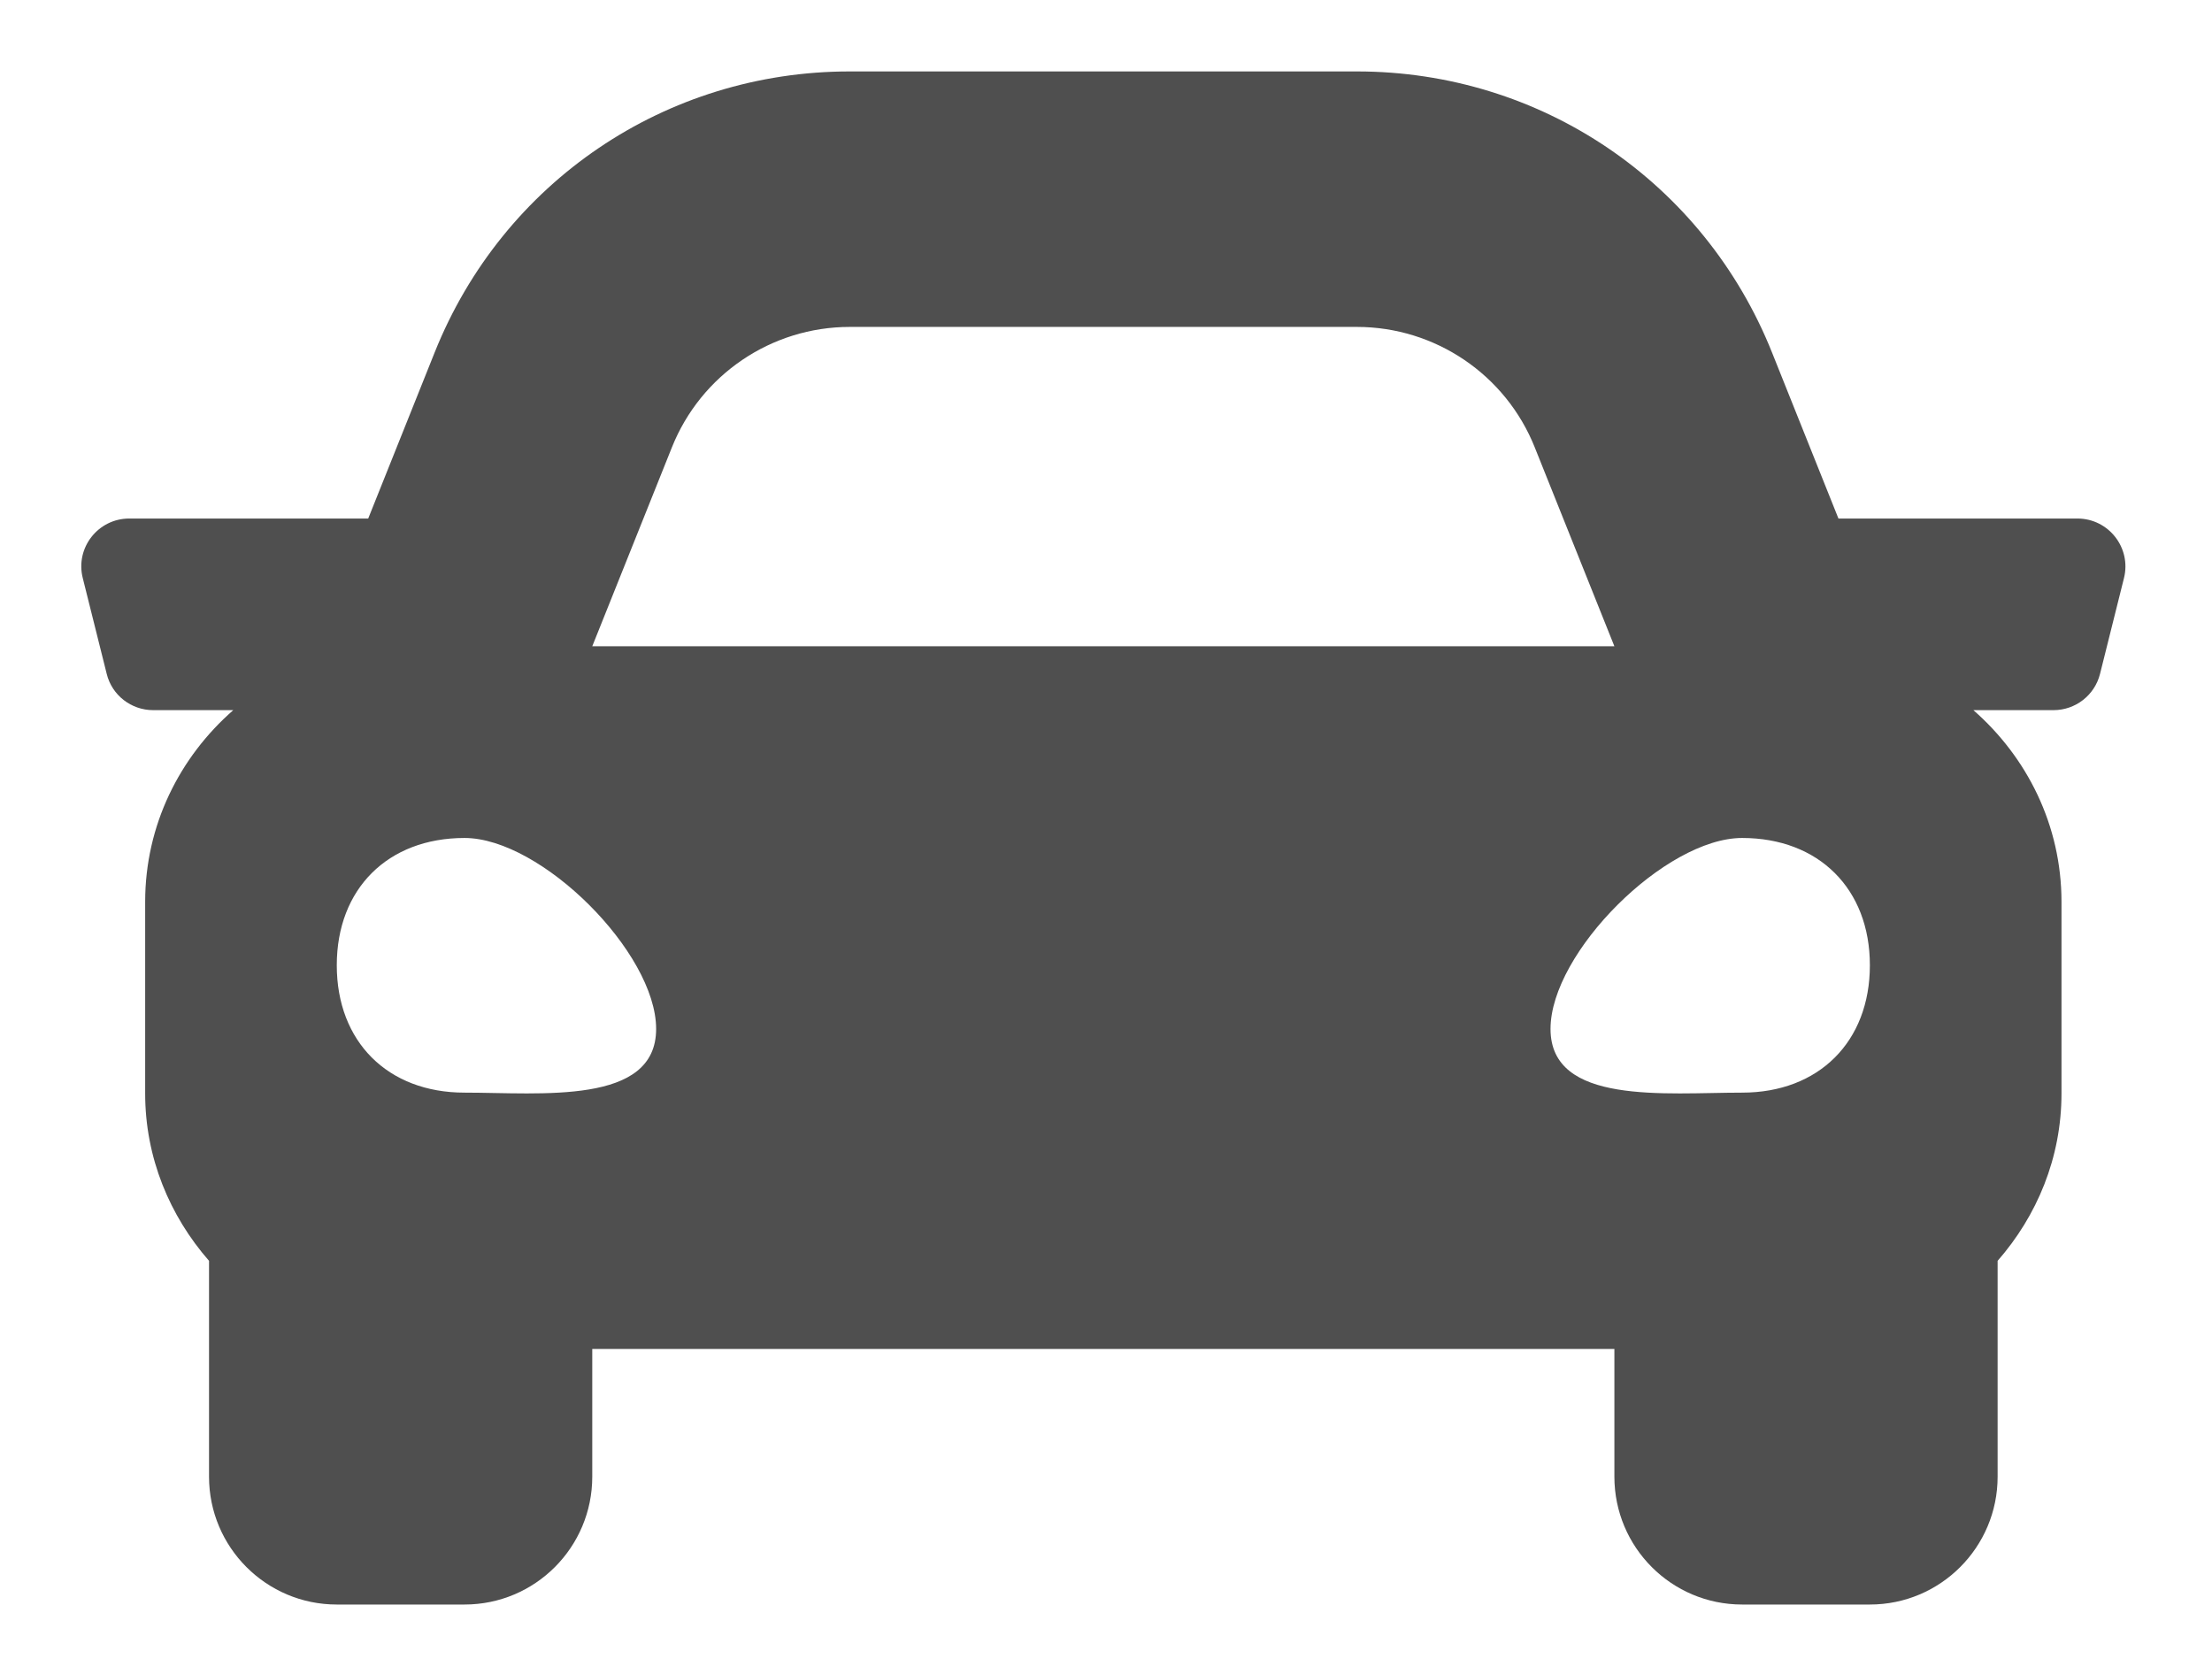 <svg width="24" height="18" viewBox="0 0 24 18" fill="none" xmlns="http://www.w3.org/2000/svg">
<path d="M22.54 5.626H19.947L19.226 3.824C18.485 1.972 16.717 0.775 14.722 0.775H9.22C7.225 0.775 5.457 1.972 4.716 3.824L3.995 5.626H1.402C1.064 5.626 0.815 5.944 0.898 6.272L1.158 7.312C1.215 7.543 1.423 7.705 1.662 7.705H2.531C1.949 8.214 1.575 8.952 1.575 9.785V11.864C1.575 12.562 1.842 13.193 2.268 13.68V16.022C2.268 16.788 2.889 17.409 3.654 17.409H5.04C5.806 17.409 6.426 16.788 6.426 16.022V14.636H17.516V16.022C17.516 16.788 18.136 17.409 18.902 17.409H20.288C21.053 17.409 21.674 16.788 21.674 16.022V13.68C22.1 13.193 22.367 12.563 22.367 11.864V9.785C22.367 8.952 21.992 8.214 21.411 7.705H22.28C22.519 7.705 22.727 7.543 22.785 7.312L23.045 6.272C23.127 5.944 22.878 5.626 22.54 5.626ZM7.29 4.854C7.605 4.065 8.37 3.547 9.22 3.547H14.722C15.572 3.547 16.337 4.065 16.652 4.854L17.516 7.012H6.426L7.29 4.854ZM5.04 11.855C4.208 11.855 3.654 11.303 3.654 10.473C3.654 9.644 4.208 9.092 5.04 9.092C5.872 9.092 7.119 10.335 7.119 11.164C7.119 11.993 5.872 11.855 5.04 11.855ZM18.902 11.855C18.07 11.855 16.823 11.993 16.823 11.164C16.823 10.335 18.07 9.092 18.902 9.092C19.733 9.092 20.288 9.644 20.288 10.473C20.288 11.303 19.733 11.855 18.902 11.855Z" fill="#4F4F4F"/>
</svg>
